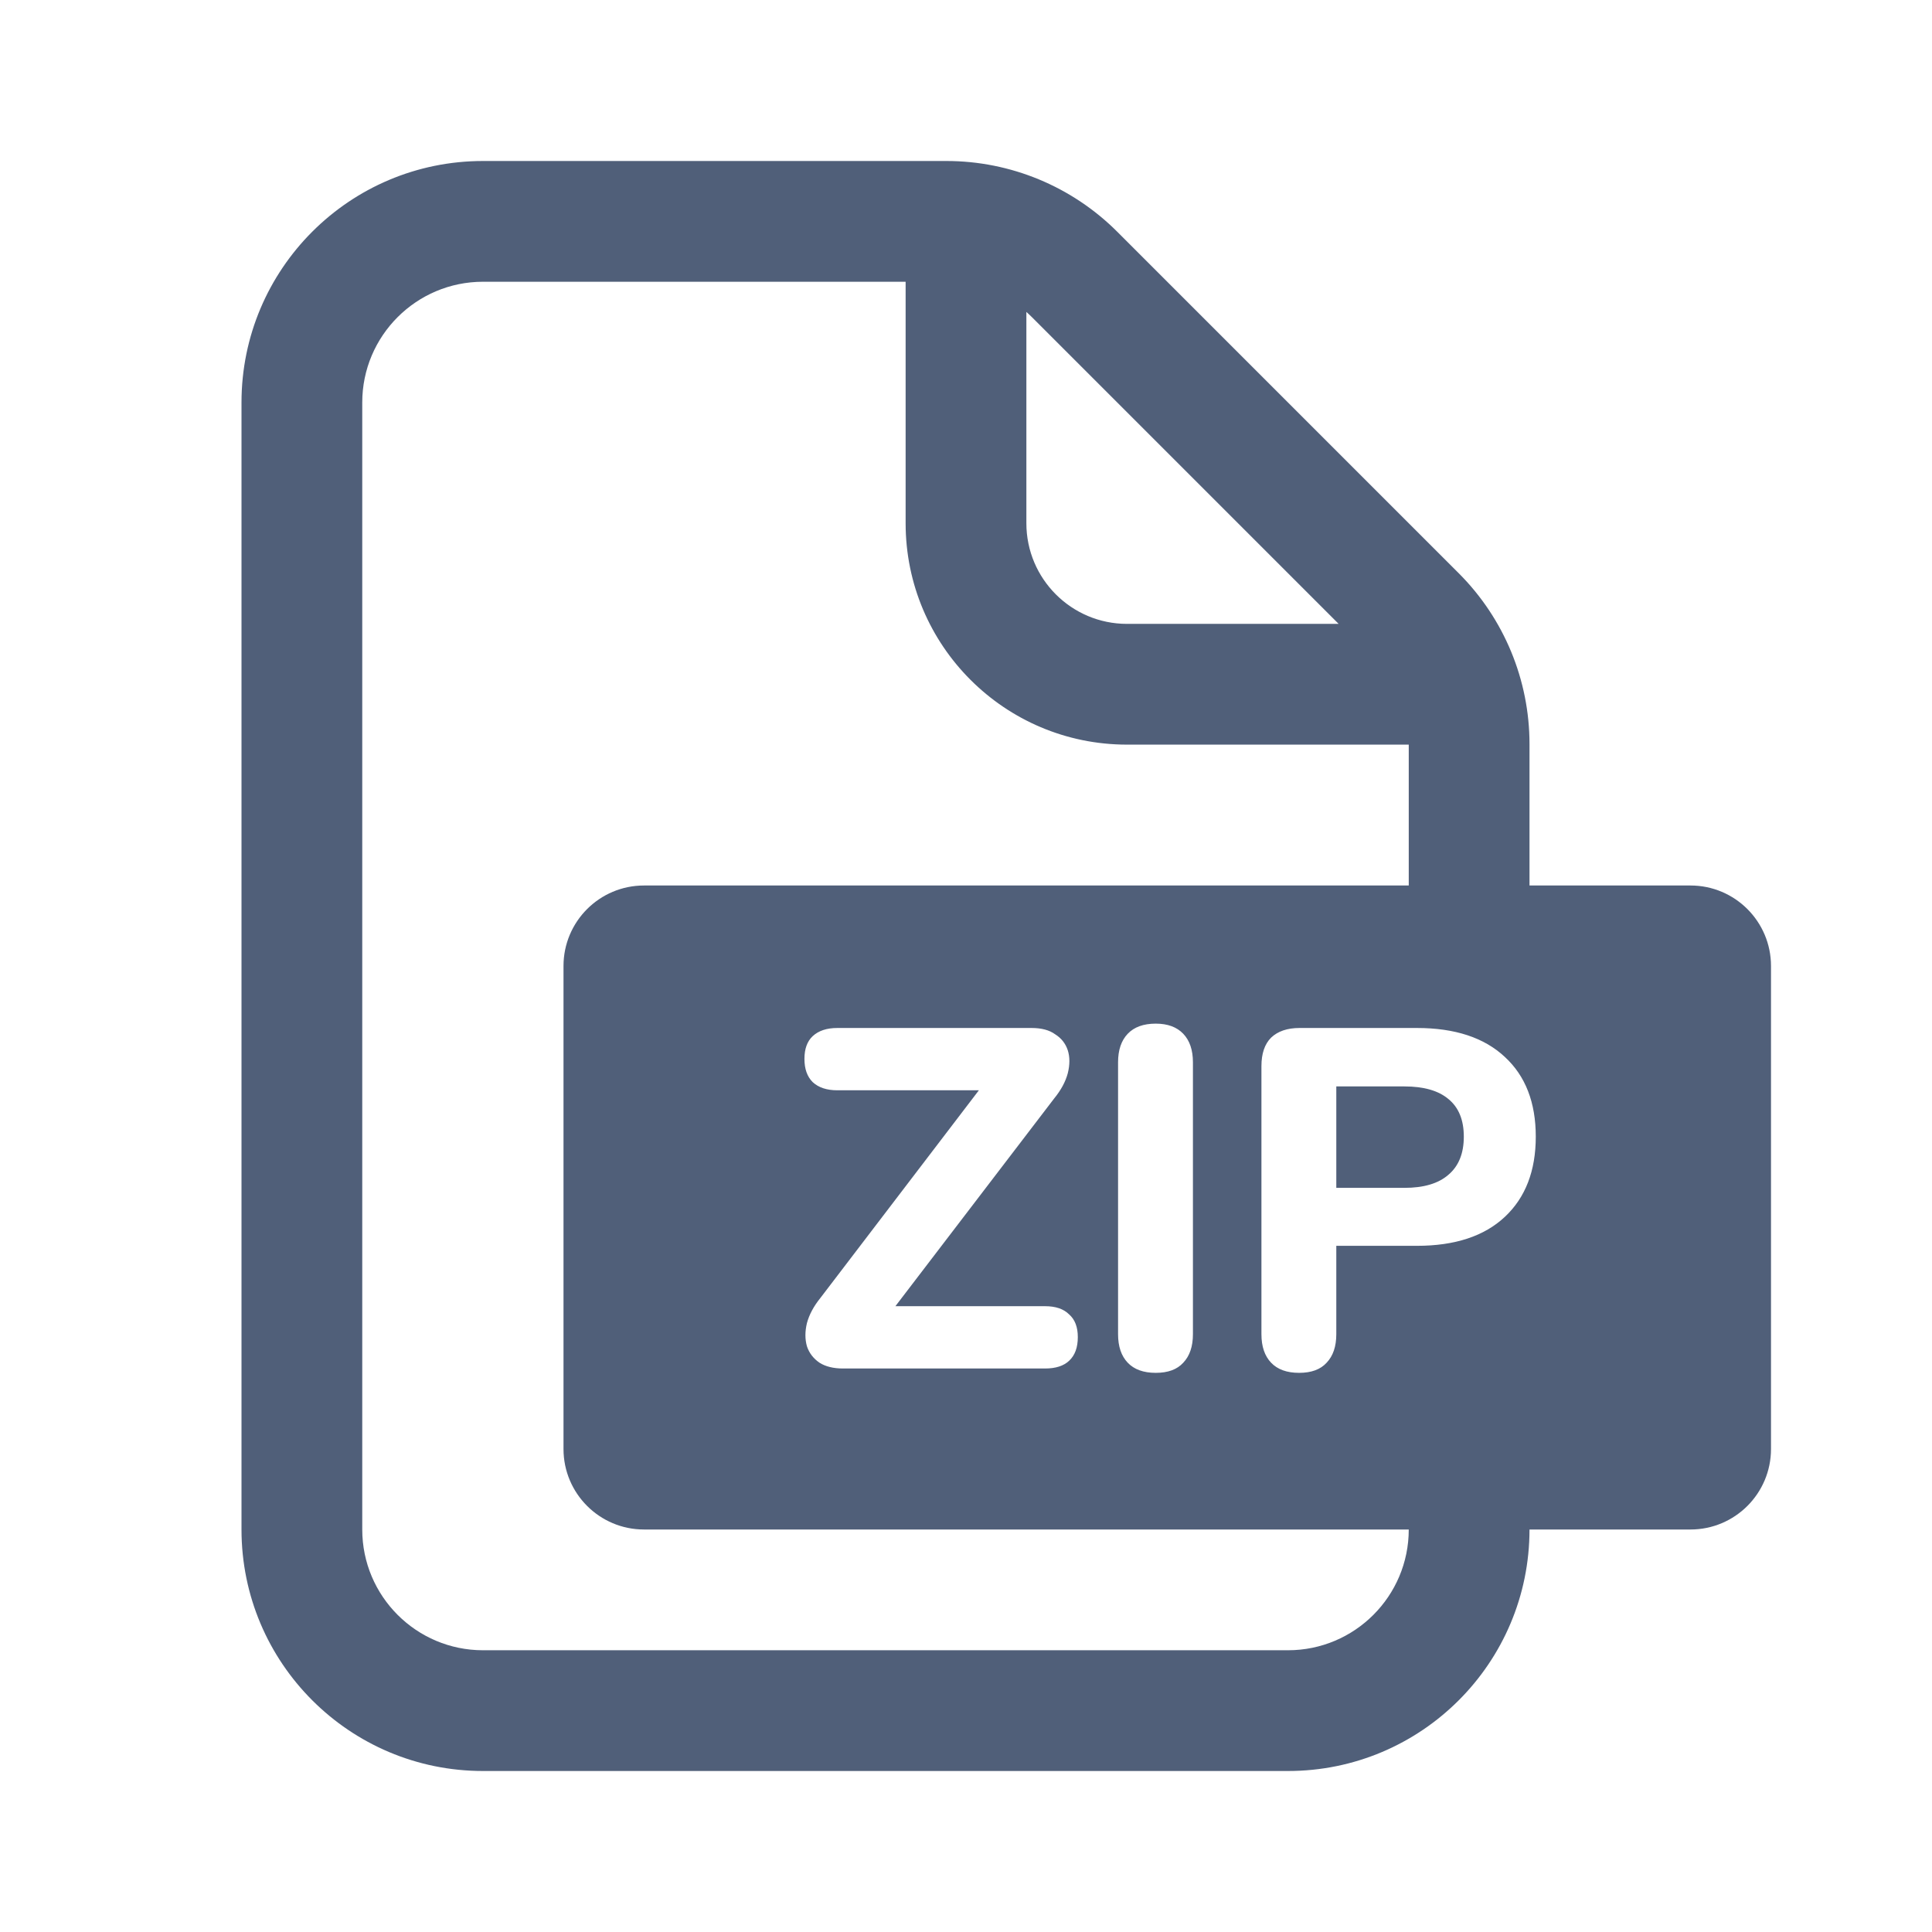 <svg width="24" height="24" viewBox="0 0 24 24" fill="none" xmlns="http://www.w3.org/2000/svg">
<path fill-rule="evenodd" clip-rule="evenodd" d="M16 20.5H6C5.172 20.5 4.5 19.828 4.5 19V5C4.5 4.172 5.172 3.5 6 3.5H11.25V6.5C11.25 8.019 12.481 9.25 14 9.25H17.5V11H8C7.448 11 7 11.448 7 12V18C7 18.552 7.448 19 8 19H17.5C17.5 19.828 16.828 20.5 16 20.5ZM19 9.243V11H21C21.552 11 22 11.448 22 12V18C22 18.552 21.552 19 21 19H19C19 20.657 17.657 22 16 22H6C4.343 22 3 20.657 3 19V5C3 3.343 4.343 2 6 2H11.757C12.553 2 13.316 2.316 13.879 2.879L18.121 7.121C18.684 7.684 19 8.447 19 9.243ZM16.629 7.75L12.818 3.939C12.796 3.917 12.773 3.896 12.75 3.875V6.5C12.75 7.19 13.31 7.75 14 7.75H16.629ZM14.357 17.054C14.205 17.054 14.089 17.012 14.009 16.928C13.929 16.844 13.889 16.726 13.889 16.574V13.196C13.889 13.044 13.929 12.926 14.009 12.842C14.089 12.758 14.205 12.716 14.357 12.716C14.505 12.716 14.619 12.758 14.699 12.842C14.779 12.926 14.819 13.044 14.819 13.196V16.574C14.819 16.726 14.779 16.844 14.699 16.928C14.623 17.012 14.509 17.054 14.357 17.054ZM10.473 17C10.354 17 10.255 16.976 10.18 16.928C10.104 16.876 10.052 16.808 10.024 16.724C9.999 16.636 9.999 16.54 10.024 16.436C10.052 16.332 10.107 16.228 10.191 16.124L12.16 13.544H10.402C10.27 13.544 10.168 13.51 10.095 13.442C10.027 13.374 9.993 13.278 9.993 13.154C9.993 13.03 10.027 12.936 10.095 12.872C10.168 12.804 10.27 12.77 10.402 12.77H12.813C12.938 12.77 13.036 12.796 13.107 12.848C13.184 12.896 13.236 12.962 13.264 13.046C13.291 13.13 13.291 13.226 13.264 13.334C13.236 13.438 13.18 13.542 13.095 13.646L11.123 16.226H12.982C13.114 16.226 13.213 16.26 13.281 16.328C13.354 16.392 13.389 16.486 13.389 16.61C13.389 16.738 13.354 16.836 13.281 16.904C13.213 16.968 13.114 17 12.982 17H10.473ZM15.79 16.928C15.87 17.012 15.986 17.054 16.138 17.054C16.29 17.054 16.404 17.012 16.48 16.928C16.56 16.844 16.6 16.726 16.6 16.574V15.476H17.602C18.074 15.476 18.438 15.356 18.694 15.116C18.95 14.876 19.078 14.544 19.078 14.12C19.078 13.696 18.95 13.366 18.694 13.13C18.438 12.89 18.074 12.77 17.602 12.77H16.144C15.992 12.77 15.874 12.81 15.79 12.89C15.71 12.97 15.67 13.088 15.67 13.244V16.574C15.67 16.726 15.71 16.844 15.79 16.928ZM17.446 14.756H16.6V13.496H17.446C17.686 13.496 17.868 13.548 17.992 13.652C18.12 13.756 18.184 13.912 18.184 14.12C18.184 14.328 18.12 14.486 17.992 14.594C17.868 14.702 17.686 14.756 17.446 14.756Z" fill="#505F79"/>
</svg>
